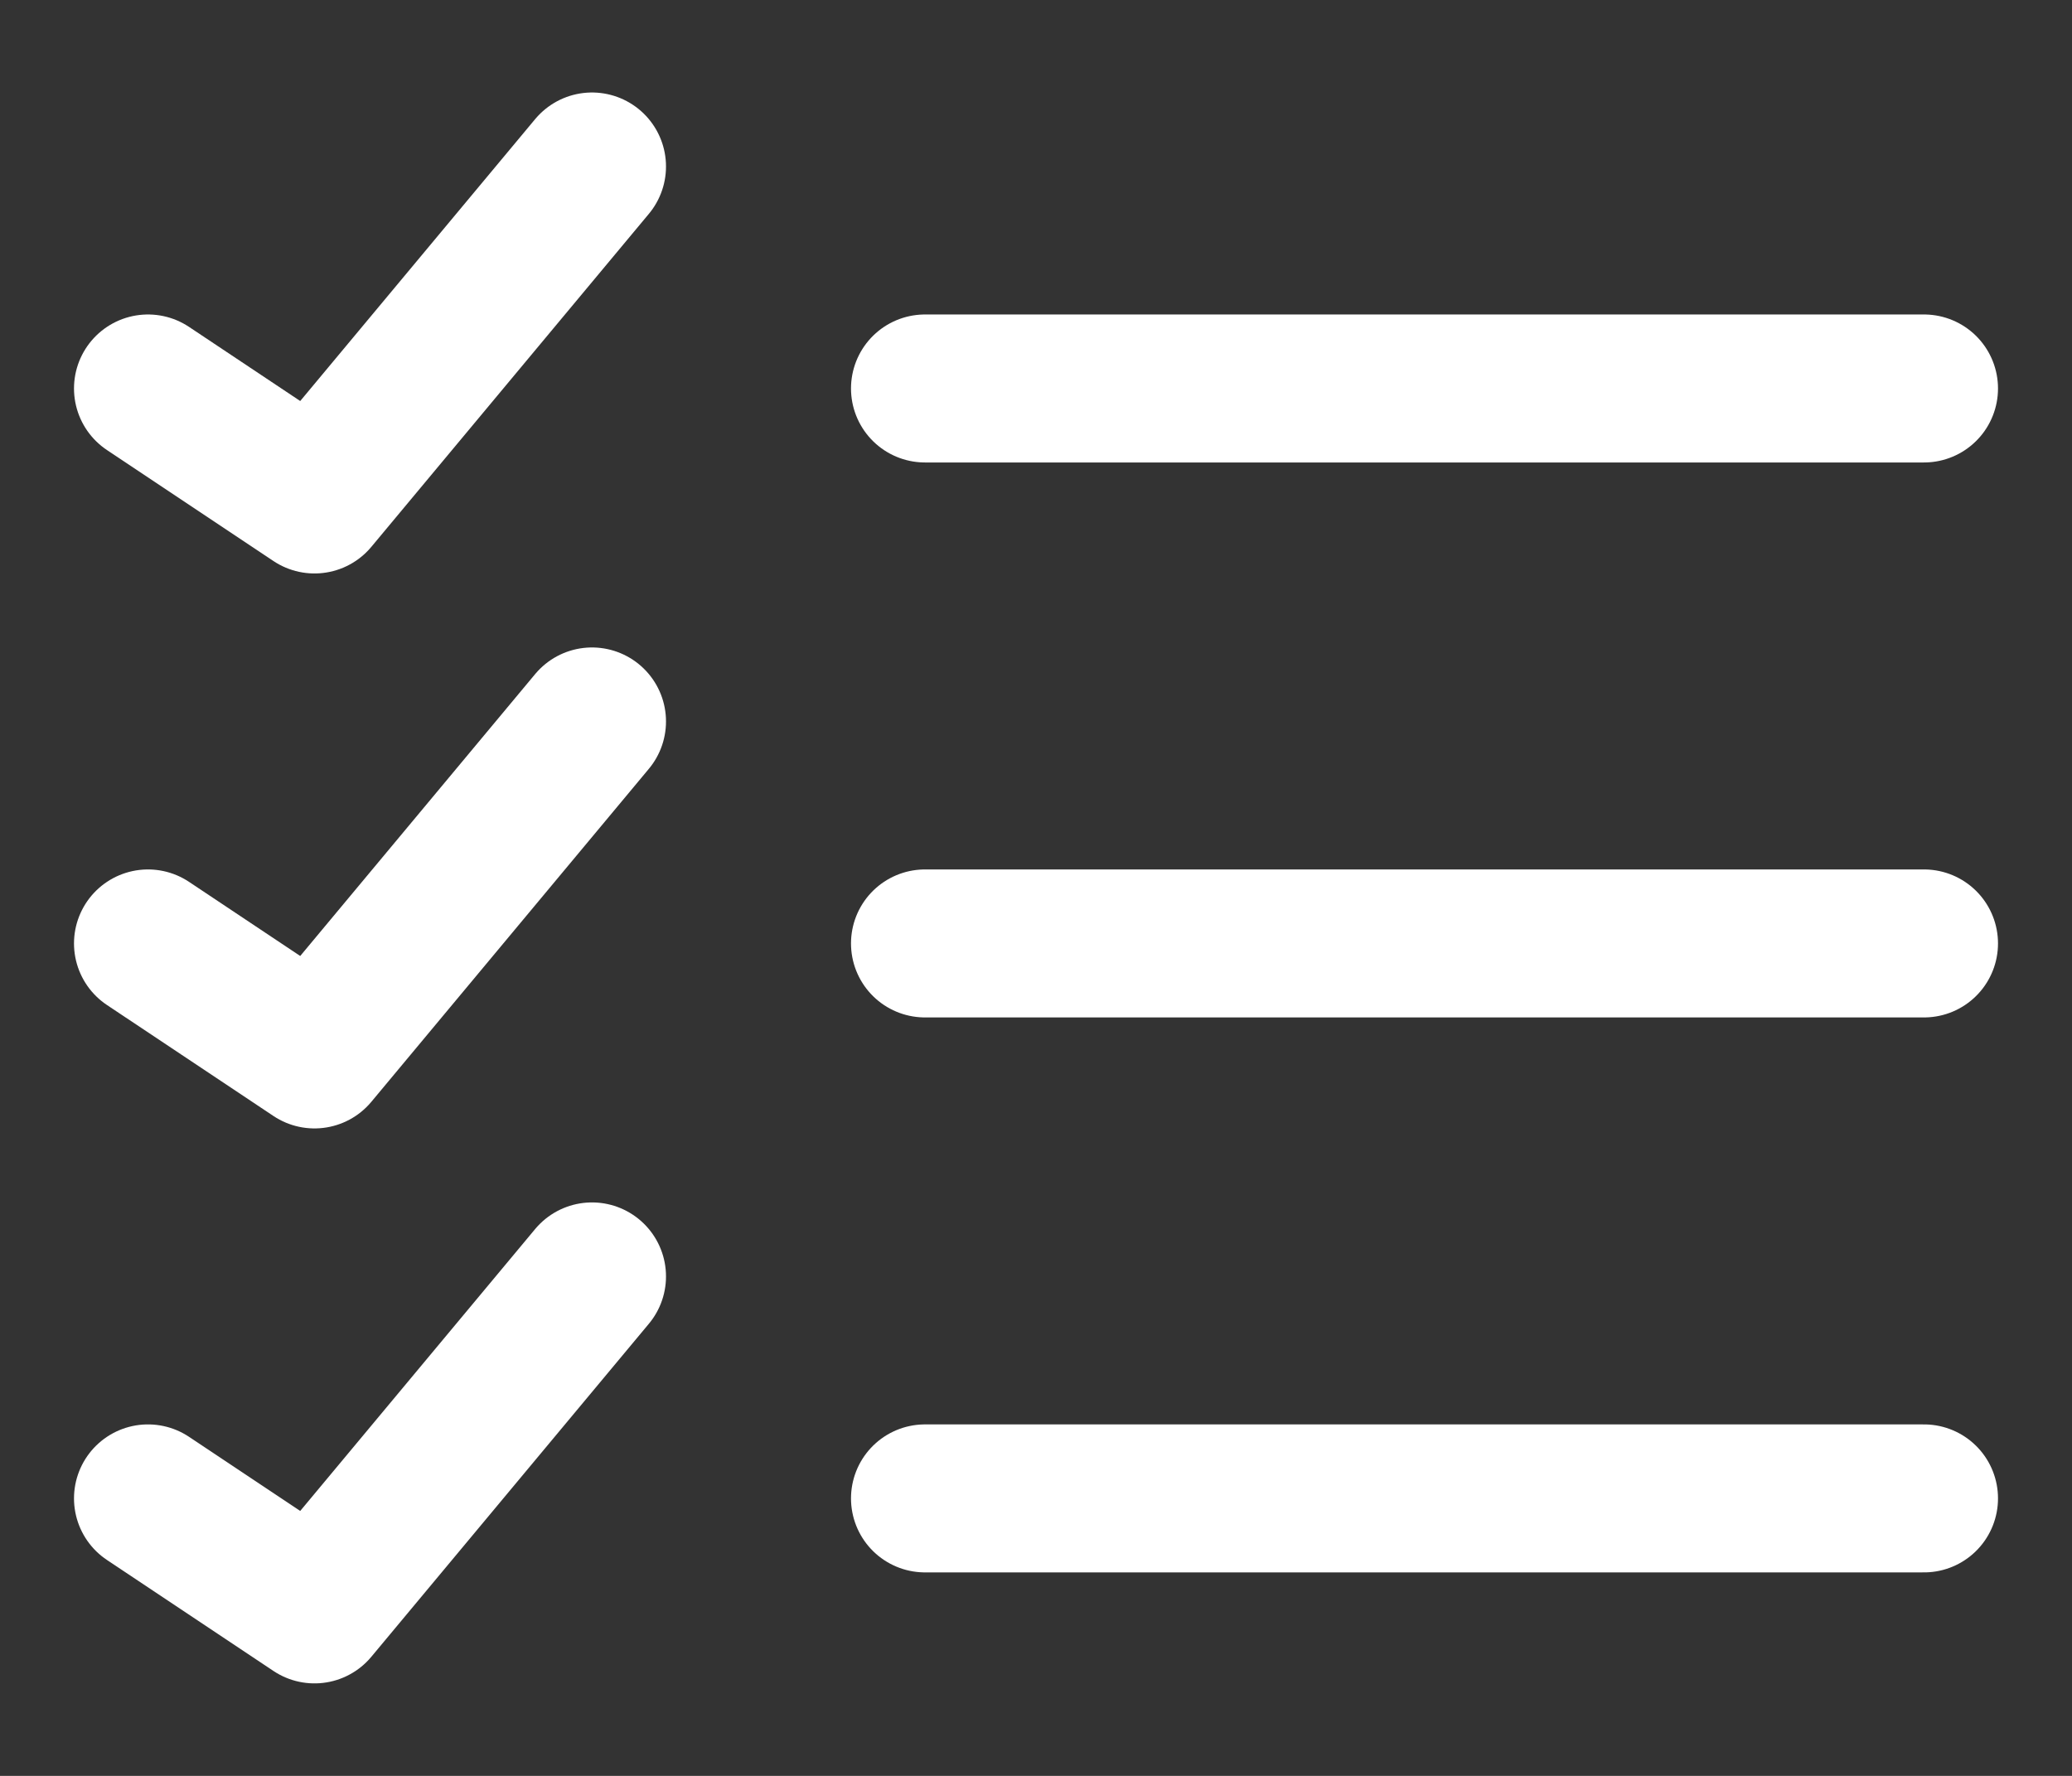 <svg width="14" height="12" viewBox="0 0 14 12" fill="none" xmlns="http://www.w3.org/2000/svg">
<rect x="0" y="0" width="14" height="12" fill="#333333" stroke="none"/>
<path d="M6.25 10.125H13M4 8.625L2.125 10.875L1 10.125M6.25 6.375H13M4 4.875L2.125 7.125L1 6.375M6.25 2.625H13M4 1.125L2.125 3.375L1 2.625" stroke="white" stroke-linecap="round" stroke-linejoin="round"/>
</svg>
